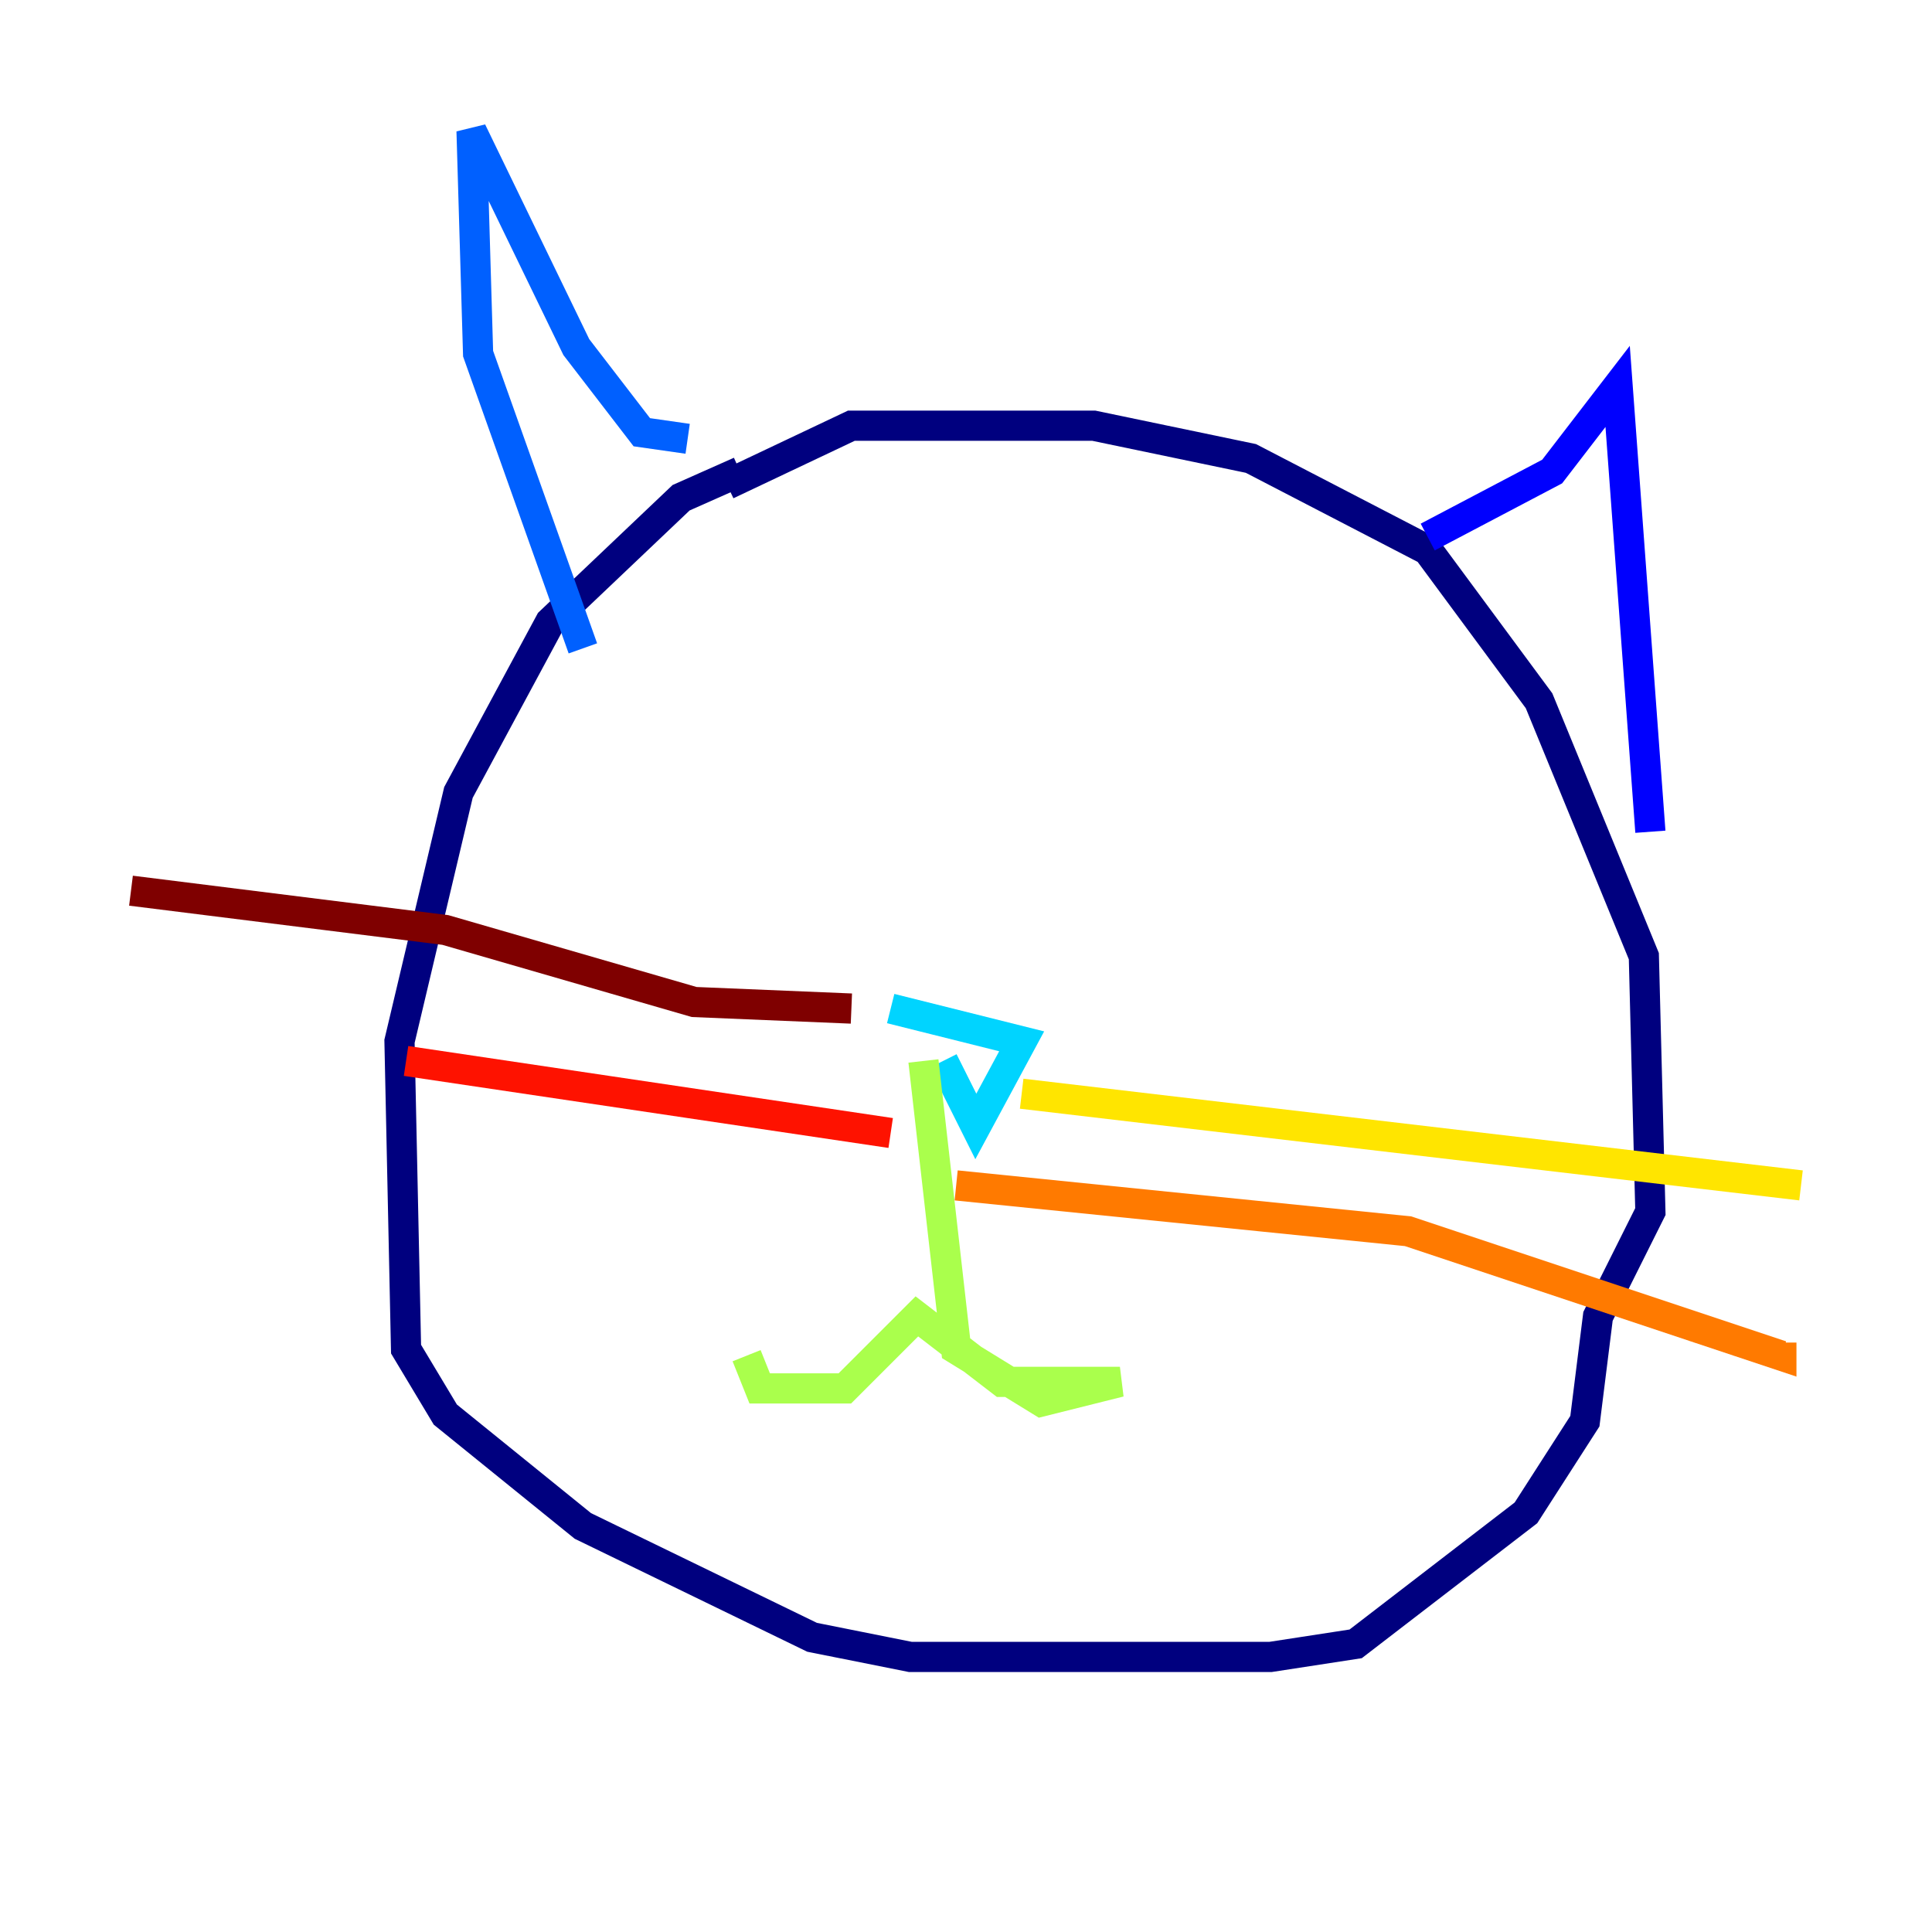<?xml version="1.0" encoding="utf-8" ?>
<svg baseProfile="tiny" height="128" version="1.2" viewBox="0,0,128,128" width="128" xmlns="http://www.w3.org/2000/svg" xmlns:ev="http://www.w3.org/2001/xml-events" xmlns:xlink="http://www.w3.org/1999/xlink"><defs /><polyline fill="none" points="49.031,31.241 45.125,32.976 36.447,41.22 30.373,52.502 26.468,68.99 26.902,89.383 29.505,93.722 38.617,101.098 53.803,108.475 60.312,109.776 84.176,109.776 89.817,108.909 101.098,100.231 105.003,94.156 105.871,87.214 109.342,80.271 108.909,63.349 101.966,46.427 94.59,36.447 82.875,30.373 72.461,28.203 56.407,28.203 48.163,32.108" stroke="#00007f" stroke-width="2" /><polyline fill="none" points="94.59,35.58 102.834,31.241 107.173,25.6 109.342,55.105" stroke="#0000fe" stroke-width="2" /><polyline fill="none" points="45.559,29.071 42.522,28.637 38.183,22.997 31.241,8.678 31.675,23.43 38.617,42.956" stroke="#0060ff" stroke-width="2" /><polyline fill="none" points="59.01,66.82 67.688,68.99 64.651,74.63 62.481,70.291" stroke="#00d4ff" stroke-width="2" /><polyline fill="none" points="61.614,68.556 61.614,68.556" stroke="#4cffaa" stroke-width="2" /><polyline fill="none" points="61.18,70.291 63.349,89.383 68.99,92.854 74.197,91.552 66.386,91.552 60.746,87.214 55.973,91.986 50.332,91.986 49.464,89.817" stroke="#aaff4c" stroke-width="2" /><polyline fill="none" points="67.688,72.461 119.322,78.536" stroke="#ffe500" stroke-width="2" /><polyline fill="none" points="63.349,78.536 93.288,81.573 118.02,89.817 118.02,88.949" stroke="#ff7a00" stroke-width="2" /><polyline fill="none" points="59.01,75.064 26.902,70.291" stroke="#fe1200" stroke-width="2" /><polyline fill="none" points="56.407,66.82 45.993,66.386 29.505,61.614 8.678,59.01" stroke="#7f0000" stroke-width="2" /></svg>